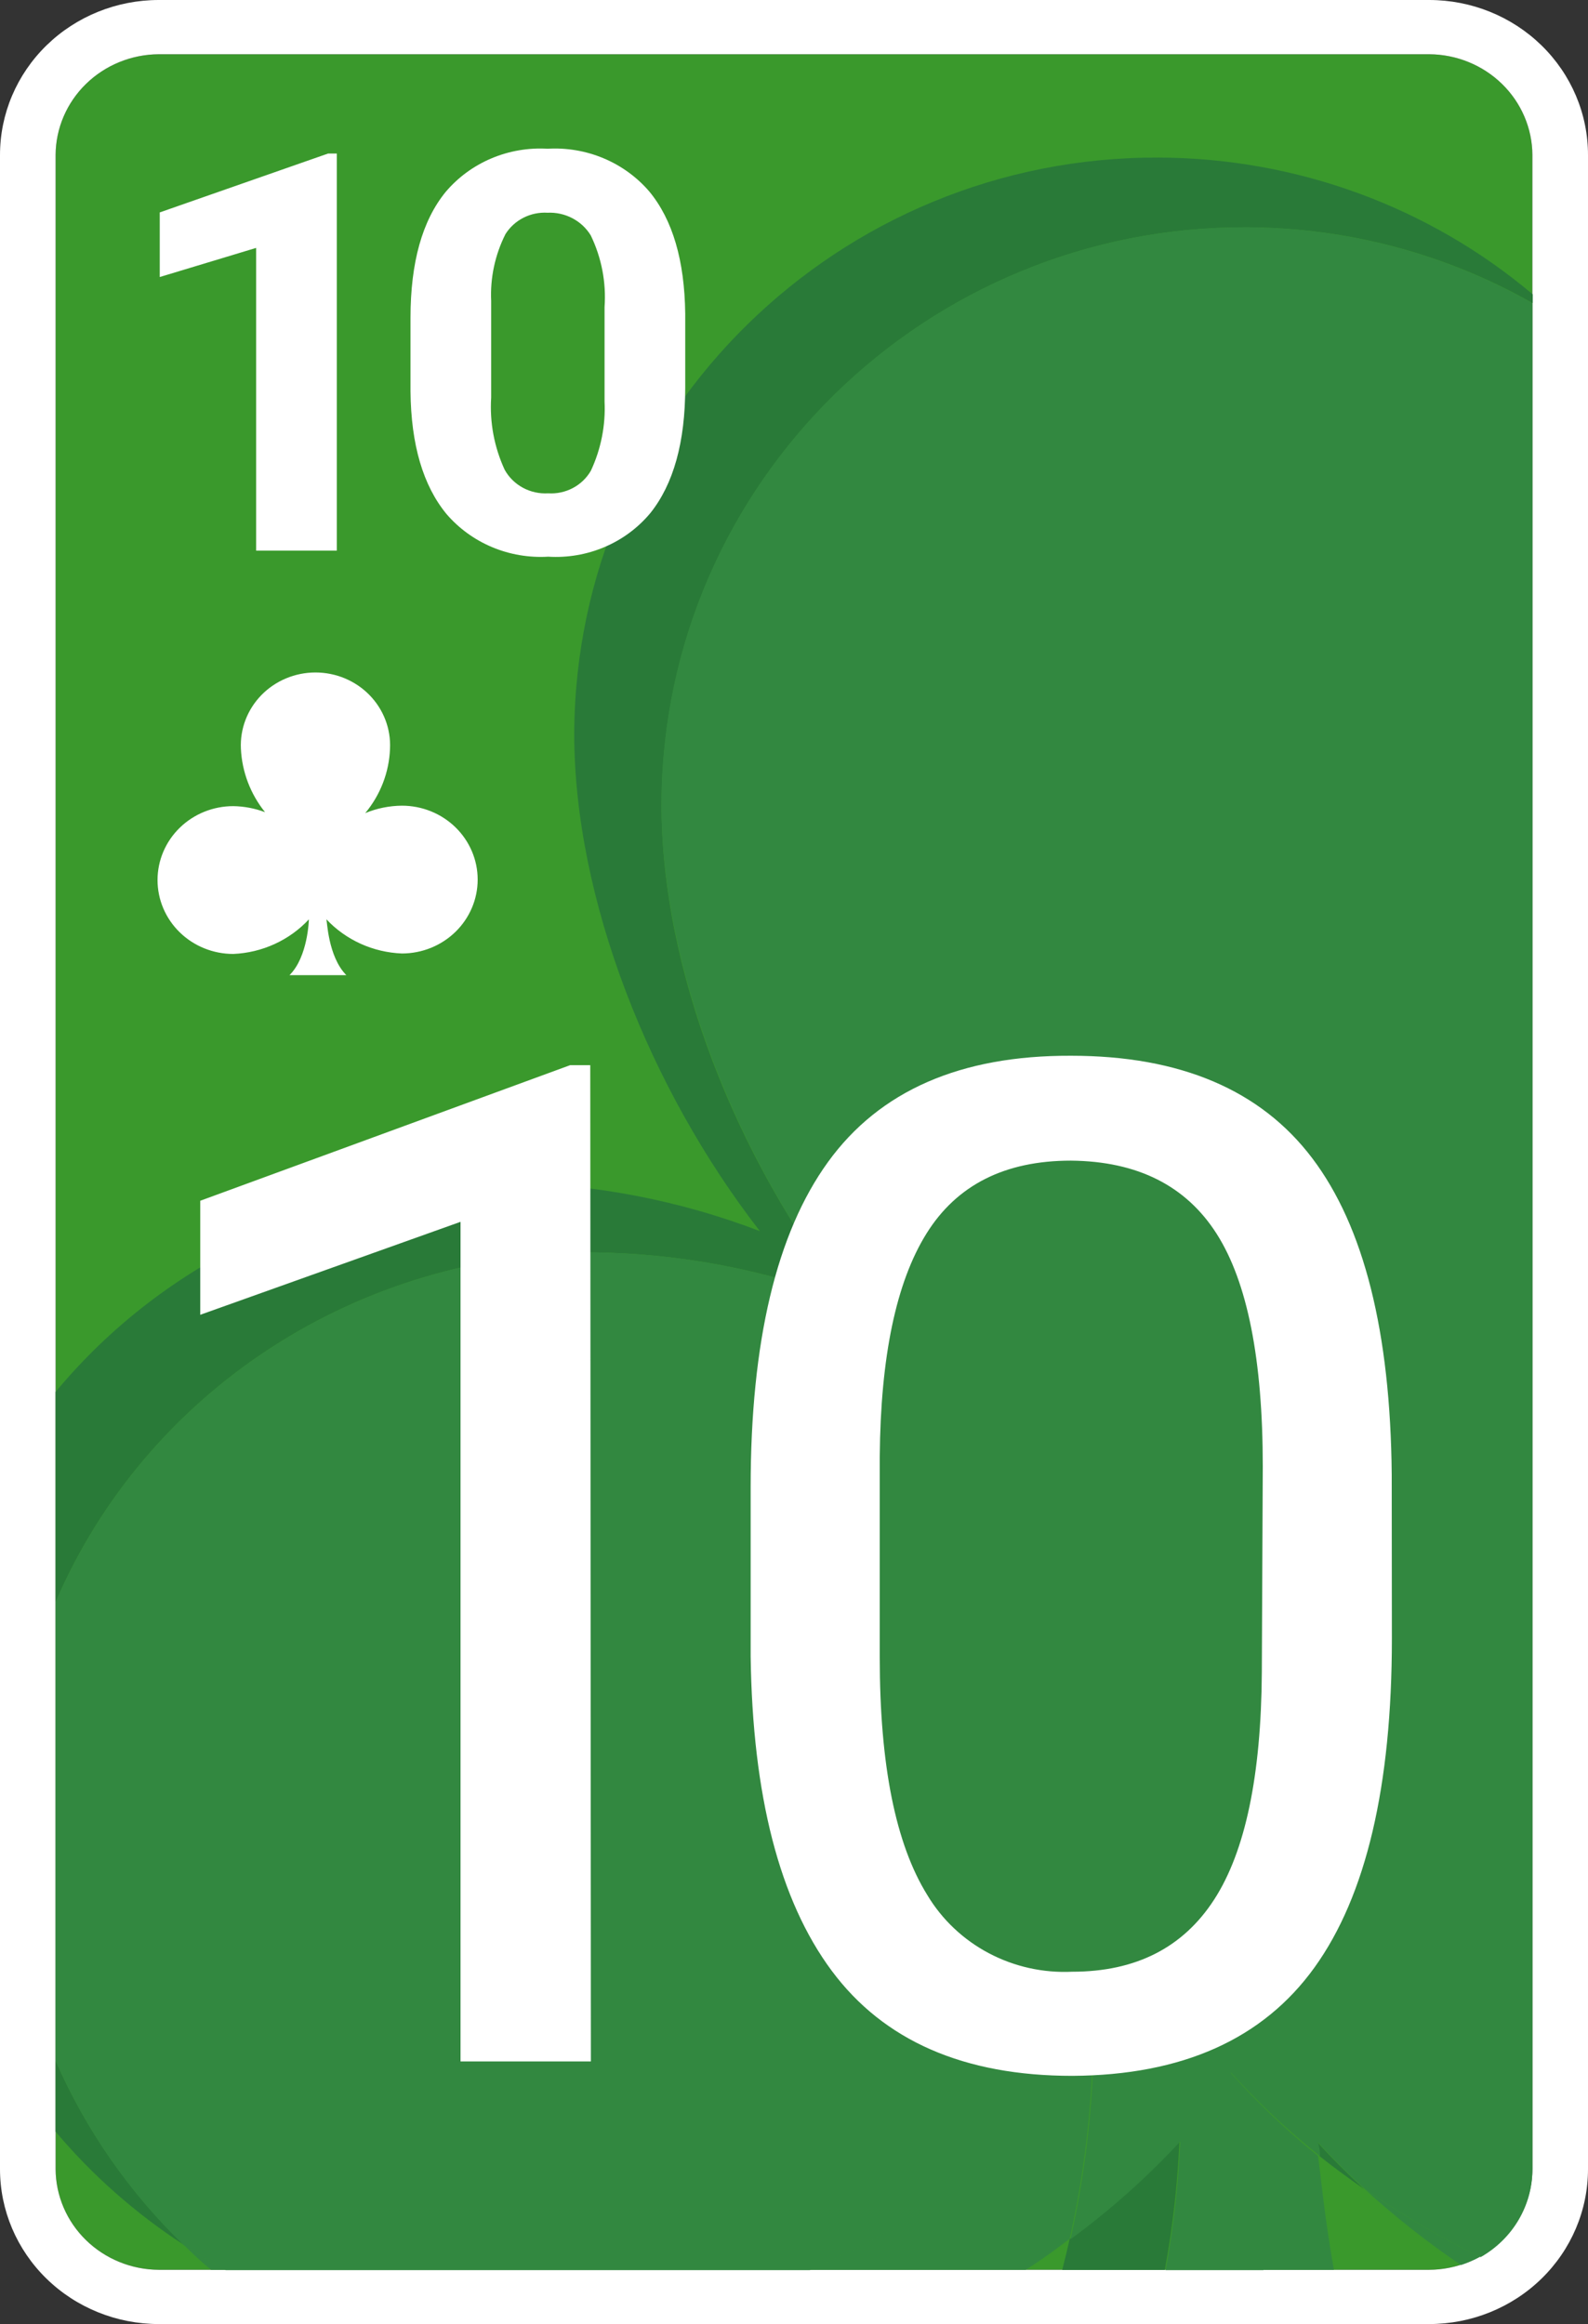 <svg width="550" height="805" viewBox="0 0 550 805" fill="none" xmlns="http://www.w3.org/2000/svg">
<rect x="0" y="0" width="550" height="805" fill="#333333" stroke="none"/>
<g clip-path="url(#clip0_18_241)">
<path d="M530.75 751.333C530.692 760.567 526.907 769.407 520.215 775.937C513.523 782.467 504.464 786.16 495 786.216H55C45.536 786.16 36.477 782.467 29.785 775.937C23.093 769.407 19.308 760.567 19.25 751.333V53.666C19.308 44.432 23.093 35.592 29.785 29.062C36.477 22.533 45.536 18.84 55 18.783H495C504.464 18.84 513.523 22.533 520.215 29.062C526.907 35.592 530.692 44.432 530.75 53.666V751.333Z" fill="#3A992C"/>
<path d="M495 0H55C40.413 0 26.424 5.654 16.109 15.719C5.795 25.783 0 39.433 0 53.667L0 751.333C0 765.567 5.795 779.217 16.109 789.281C26.424 799.346 40.413 805 55 805H495C509.587 805 523.576 799.346 533.891 789.281C544.205 779.217 550 765.567 550 751.333V53.667C550 39.433 544.205 25.783 533.891 15.719C523.576 5.654 509.587 0 495 0ZM530.75 751.333C530.692 760.568 526.907 769.408 520.215 775.937C513.523 782.467 504.464 786.16 495 786.217H55C45.536 786.16 36.477 782.467 29.785 775.937C23.093 769.408 19.308 760.568 19.25 751.333V53.667C19.308 44.432 23.093 35.592 29.785 29.063C36.477 22.533 45.536 18.84 55 18.783H495C504.464 18.84 513.523 22.533 520.215 29.063C526.907 35.592 530.692 44.432 530.75 53.667V751.333Z" fill="white"/>
<path d="M63.525 777.468C44.69 759.223 29.655 737.59 19.25 713.766V738.346C31.96 753.437 46.878 766.619 63.525 777.468ZM456.17 741.888C456.642 743.476 456.9 745.118 456.94 746.771C461.945 750.742 467.17 754.553 472.505 758.31C466.785 752.997 461.285 747.576 456.17 741.888ZM198.88 254.004C198.88 311.374 224.895 377.062 263.175 426.435C235.127 415.681 205.309 409.989 175.175 409.637C145.286 409.599 115.768 416.091 88.787 428.637C61.805 441.183 38.045 459.465 19.25 482.141V554.967C34.637 519.147 60.505 488.547 93.618 466.994C126.731 445.441 165.621 433.891 205.425 433.787C235.557 434.161 265.37 439.851 293.425 450.585C254.925 401.265 228.855 335.524 229.13 278.154C229.68 167.064 320.925 78.246 431.86 78.729C466.655 78.854 500.801 87.924 530.86 105.025V101.966C494.93 71.592 449.038 54.781 401.5 54.579C290.62 54.042 199.43 142.914 198.88 254.004ZM370.48 775.536C369.71 779.025 368.83 782.62 367.895 786.27H403.425C406.154 771.552 407.845 756.67 408.485 741.727C396.949 754.152 384.223 765.473 370.48 775.536Z" fill="#297A38"/>
<path d="M73.095 786.217H78.155C73.15 783.533 68.255 780.582 63.525 777.469C66.605 780.474 69.795 783.533 73.095 786.217ZM506 784.553C508.284 783.804 510.494 782.852 512.6 781.709C498.729 774.89 485.4 767.069 472.725 758.31C483.148 767.835 494.269 776.606 506 784.553ZM425.975 717.684C428.291 740.736 432.075 763.624 437.305 786.217H462C458.81 768.453 457.49 754.017 456.5 746.772C445.528 737.905 435.319 728.177 425.975 717.684ZM378.235 717.47C350.831 746.681 317.564 770.081 280.5 786.217H355.19C360.69 782.836 365.475 779.24 370.48 775.483C374.765 756.398 377.359 736.989 378.235 717.47Z" fill="#328840"/>
<path d="M229.075 278.154C229.075 335.524 255.09 401.265 293.37 450.585C265.315 439.851 235.502 434.16 205.37 433.787C165.575 433.901 126.697 445.457 93.595 467.009C60.493 488.562 34.634 519.155 19.25 554.967V713.766C29.642 737.629 44.678 759.299 63.525 777.576C68.255 780.689 73.15 783.64 78.155 786.324H280.5C317.662 770.22 351.026 746.818 378.51 717.577C377.637 737.114 375.043 756.541 370.755 775.644C384.5 765.563 397.226 754.224 408.76 741.78C408.12 756.723 406.429 771.606 403.7 786.324H437.58C432.35 763.731 428.566 740.843 426.25 717.791C435.734 728.301 446.091 738.03 457.215 746.879C457.175 745.225 456.917 743.583 456.445 741.995C461.56 747.684 467.06 753.104 472.945 758.417C485.62 767.176 498.949 774.997 512.82 781.816C518.287 778.717 522.822 774.269 525.97 768.918C529.117 763.567 530.766 757.502 530.75 751.333V105.025C500.691 87.924 466.545 78.854 431.75 78.728C320.87 78.246 229.625 167.064 229.075 278.154Z" fill="#328840"/>
<path d="M119.955 337.778H100.265C106.7 331.392 106.975 318.458 106.975 318.458C103.636 322.039 99.603 324.94 95.11 326.994C90.617 329.047 85.752 330.214 80.795 330.426C73.837 330.426 67.164 327.728 62.244 322.928C57.324 318.127 54.56 311.616 54.56 304.827C54.56 298.037 57.324 291.526 62.244 286.725C67.164 281.925 73.837 279.228 80.795 279.228C84.559 279.287 88.283 279.996 91.795 281.321C86.728 275.014 83.806 267.322 83.435 259.317C83.274 255.911 83.822 252.507 85.047 249.313C86.272 246.119 88.148 243.201 90.562 240.735C92.976 238.268 95.877 236.305 99.09 234.964C102.304 233.622 105.762 232.931 109.258 232.931C112.753 232.931 116.211 233.622 119.425 234.964C122.638 236.305 125.539 238.268 127.953 240.735C130.367 243.201 132.243 246.119 133.468 249.313C134.693 252.507 135.241 255.911 135.08 259.317C134.78 267.471 131.769 275.307 126.5 281.643C130.521 279.98 134.838 279.105 139.205 279.067C146.163 279.067 152.836 281.764 157.756 286.564C162.676 291.365 165.44 297.876 165.44 304.666C165.44 311.455 162.676 317.966 157.756 322.767C152.836 327.567 146.163 330.265 139.205 330.265C134.255 330.073 129.393 328.926 124.899 326.89C120.406 324.854 116.37 321.97 113.025 318.404C113.3 318.565 113.52 331.284 119.955 337.778ZM116.655 190.731H88.715V85.867L55.33 95.956V73.577L113.63 53.184H116.655V190.731ZM237.325 134.167C237.325 153.165 233.255 167.708 225.225 177.744C220.988 182.825 215.568 186.845 209.416 189.468C203.265 192.091 196.56 193.242 189.86 192.824C183.219 193.219 176.575 192.09 170.462 189.527C164.349 186.964 158.937 183.039 154.66 178.066C146.52 168.191 142.358 154.023 142.175 135.562V110.07C142.175 90.929 146.245 76.385 154.385 66.439C158.645 61.423 164.058 57.457 170.184 54.865C176.309 52.273 182.975 51.127 189.64 51.52C196.281 51.129 202.923 52.26 209.035 54.823C215.147 57.385 220.56 61.309 224.84 66.278C232.98 76.099 237.105 90.267 237.325 108.675V134.167ZM209.385 106.367C209.995 97.822 208.347 89.266 204.6 81.519C203.068 79.013 200.867 76.96 198.232 75.58C195.597 74.2 192.627 73.545 189.64 73.684C186.751 73.512 183.867 74.11 181.3 75.415C178.732 76.719 176.577 78.681 175.065 81.09C171.44 88.288 169.737 96.263 170.115 104.274V137.709C169.568 146.292 171.172 154.875 174.79 162.717C176.243 165.338 178.433 167.499 181.104 168.944C183.774 170.389 186.812 171.059 189.86 170.875C192.833 171.064 195.799 170.428 198.417 169.042C201.035 167.655 203.198 165.574 204.655 163.039C208.163 155.523 209.785 147.3 209.385 139.05V106.367ZM204.655 714.035H159.5V423.215L69.355 455.415V415.917L197.45 368.958H204.435L204.655 714.035ZM482.075 567.579C482.075 618.669 473.147 656.629 455.29 681.459C437.433 706.289 409.475 718.811 371.415 719.026C333.868 719.026 306.075 706.879 288.035 682.586C269.995 658.293 260.645 622.014 259.985 573.75V515.2C259.985 464.753 268.913 427.187 286.77 402.5C304.627 377.813 332.677 365.541 370.92 365.685C408.76 365.685 436.627 377.527 454.52 401.212C472.413 424.897 481.58 461.408 482.02 510.746L482.075 567.579ZM437.36 507.901C437.36 470.943 432.043 444.109 421.41 427.401C410.777 410.693 393.947 402.232 370.92 402.017C348.04 402.017 331.357 410.443 320.87 427.294C310.383 444.145 304.993 469.869 304.7 504.467V574.233C304.7 611.371 310.2 638.776 321.2 656.451C326.277 664.922 333.638 671.873 342.482 676.548C351.326 681.222 361.314 683.441 371.36 682.962C393.36 682.962 409.75 674.626 420.53 657.953C431.31 641.281 436.81 615.02 437.03 579.171L437.36 507.901Z" fill="white"/>
</g>
<defs>
<clipPath id="clip0_18_241">
<rect width="550" height="805" fill="white"/>
</clipPath>
</defs>
</svg>
